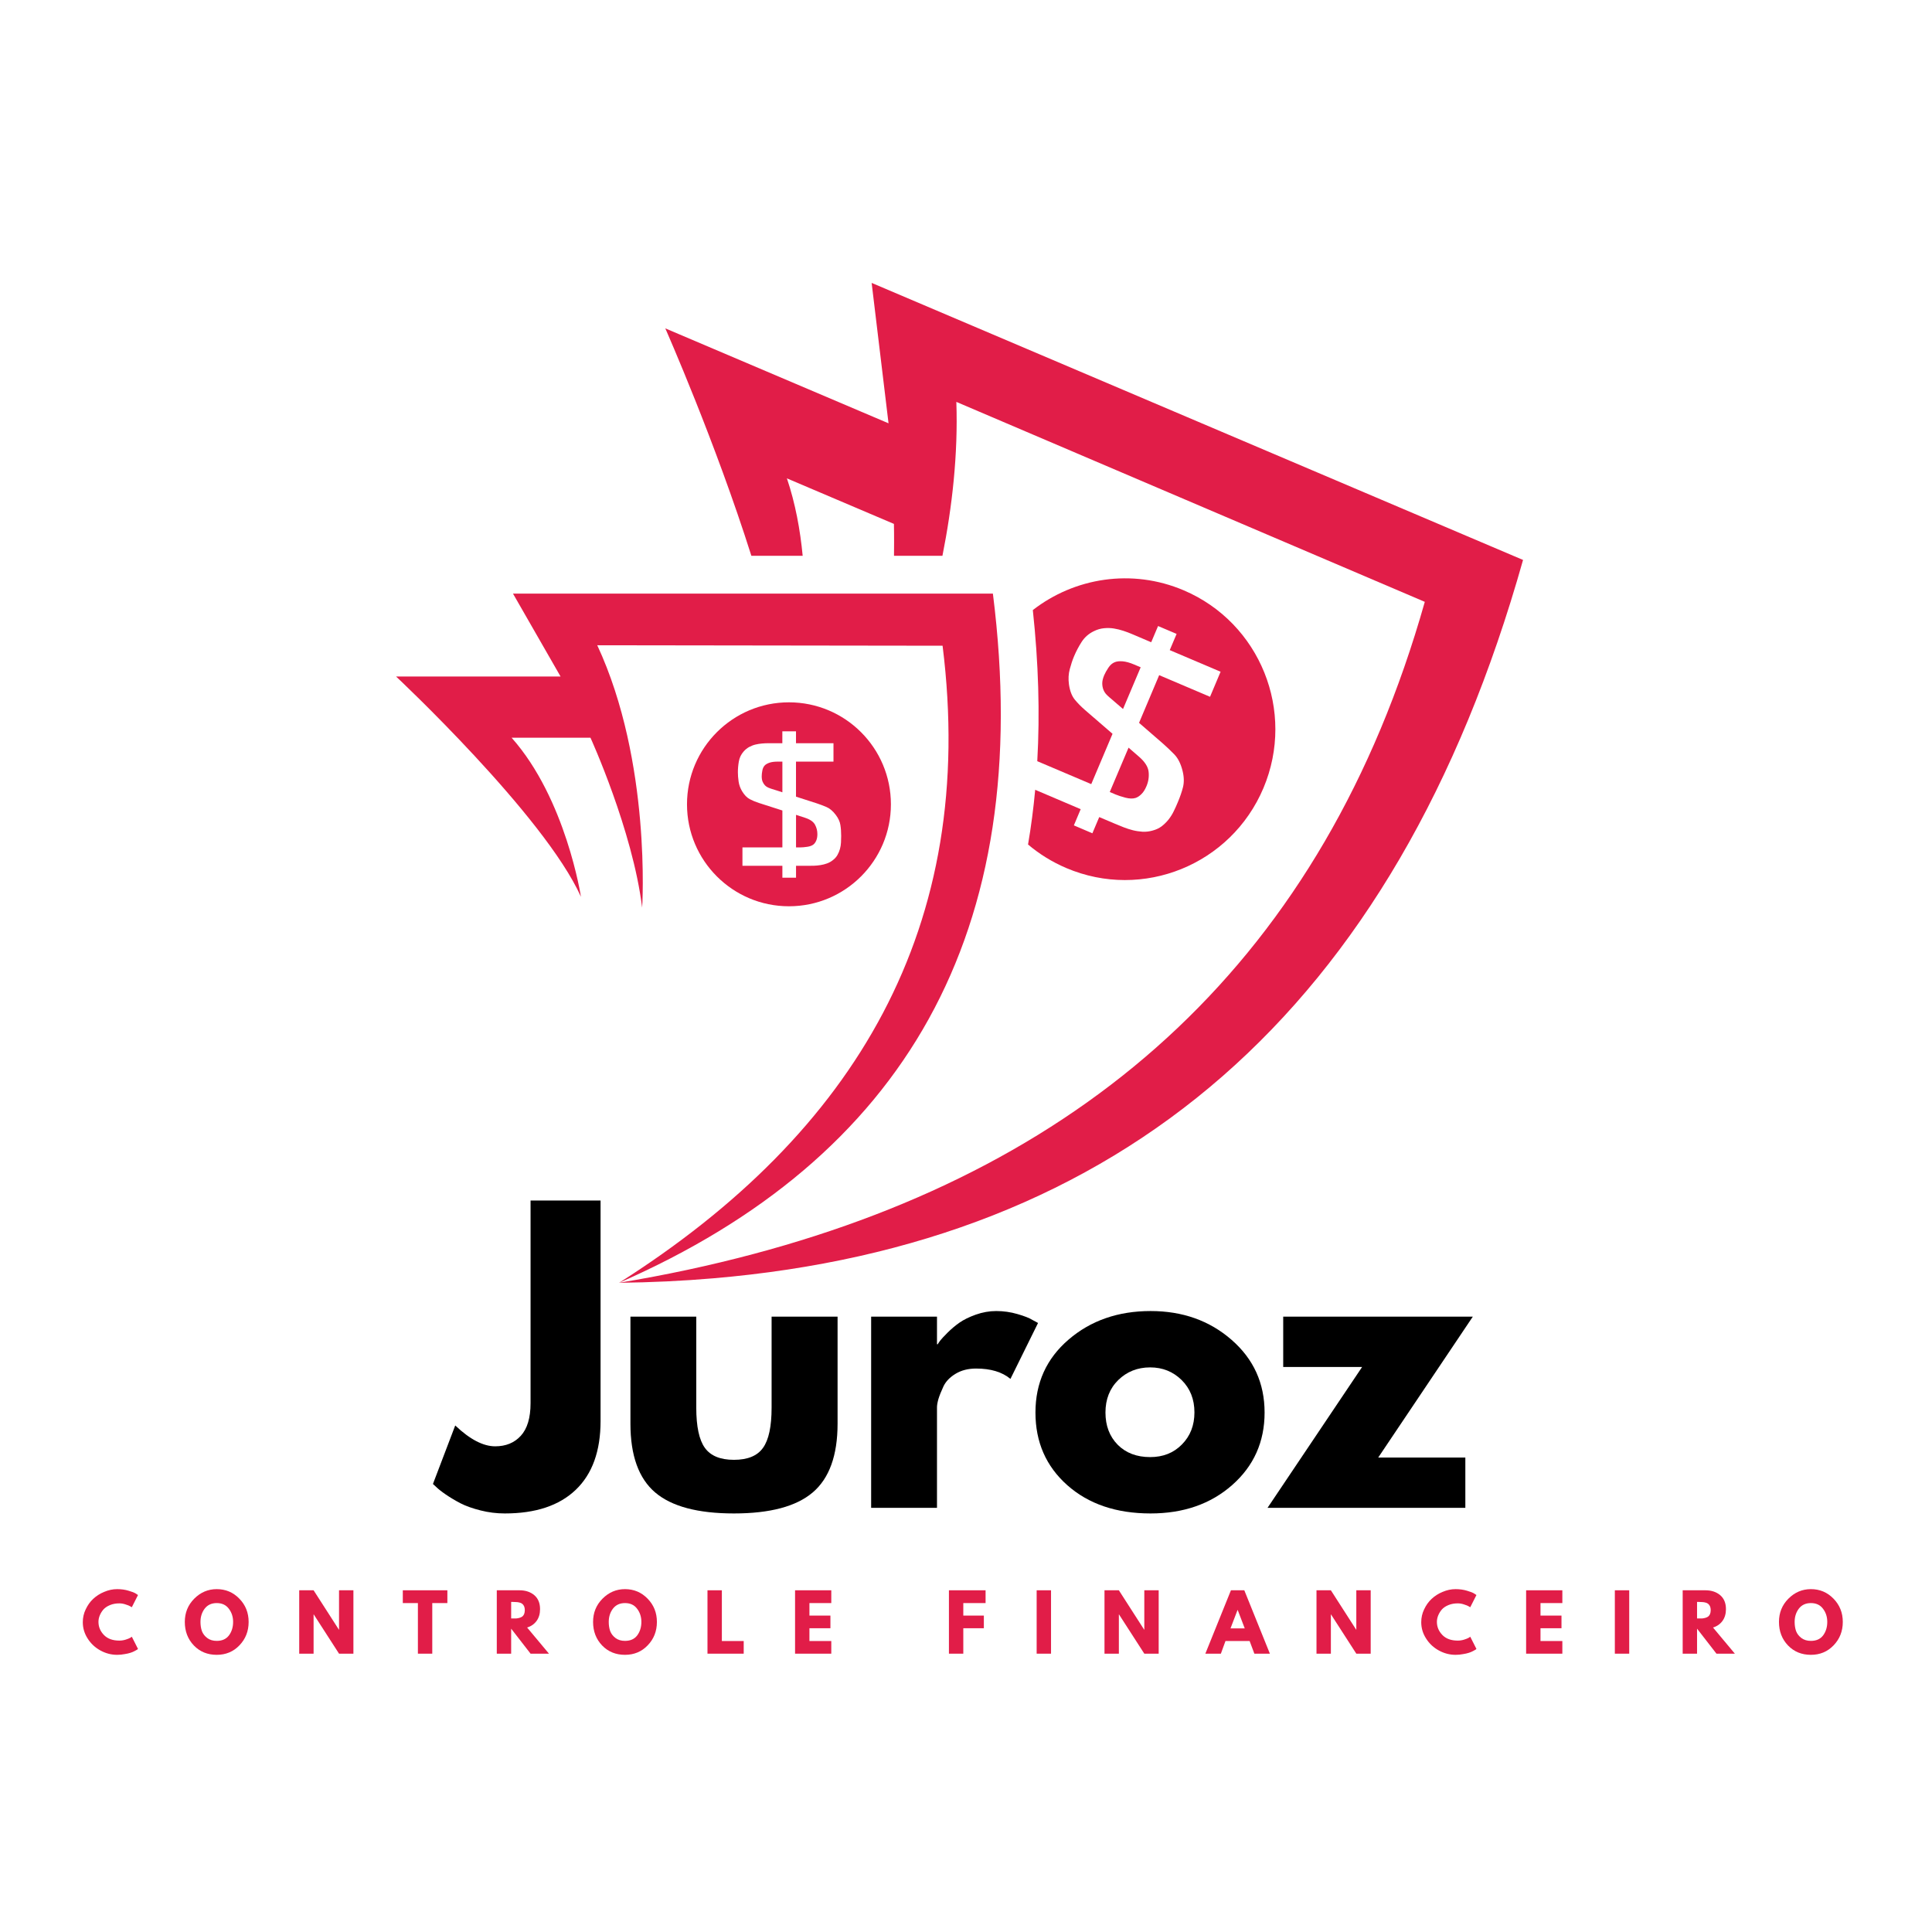 <svg width="280" height="280" viewBox="0 0 280 280" fill="none" xmlns="http://www.w3.org/2000/svg">
<path d="M93.065 131.542C93.065 131.542 94.445 110.458 86.56 93.516L136.606 93.583C141.685 134.245 124.112 164.099 89.716 185.917C130.95 167.859 150.112 135.286 143.898 86.031H74.346L81.242 98.047H57.403C57.403 98.047 78.877 118.146 84.195 129.969C84.195 129.969 82.028 115.781 74.148 106.917H85.575C85.575 106.911 91.685 120.307 93.065 131.542Z" fill="#E11D48"/>
<path d="M113.388 110.38H112.7C112.226 110.38 111.841 110.432 111.534 110.531C111.232 110.635 111.002 110.76 110.851 110.911C110.664 111.099 110.544 111.349 110.487 111.661C110.424 111.974 110.393 112.26 110.393 112.51C110.393 112.833 110.44 113.099 110.534 113.312C110.627 113.521 110.742 113.698 110.877 113.833C111.013 113.969 111.159 114.068 111.31 114.135C111.461 114.203 111.596 114.255 111.716 114.292L113.388 114.823V110.38Z" fill="#E11D48"/>
<path d="M116.992 122.724C117.398 122.667 117.711 122.547 117.929 122.359C118.08 122.224 118.205 122.036 118.31 121.786C118.409 121.542 118.461 121.24 118.461 120.885C118.461 120.396 118.346 119.932 118.107 119.505C117.867 119.073 117.377 118.74 116.633 118.505L115.367 118.094V122.813H115.976C116.247 122.813 116.586 122.786 116.992 122.724Z" fill="#E11D48"/>
<path d="M129.117 116.568C129.117 108.406 122.502 101.786 114.341 101.786C106.18 101.786 99.565 108.406 99.565 116.568C99.565 124.724 106.18 131.344 114.341 131.344C122.502 131.344 129.117 124.724 129.117 116.568ZM107.601 125.479V122.812H113.388V117.463L109.987 116.37C109.513 116.219 109.07 116.036 108.669 115.823C108.263 115.615 107.888 115.229 107.549 114.672C107.278 114.213 107.112 113.745 107.044 113.26C106.976 112.781 106.94 112.338 106.94 111.927C106.94 111.406 106.987 110.875 107.081 110.344C107.174 109.807 107.403 109.333 107.778 108.906C108.018 108.635 108.284 108.422 108.575 108.26C108.872 108.104 109.18 107.979 109.492 107.906C109.805 107.833 110.117 107.781 110.43 107.755C110.742 107.729 111.044 107.713 111.331 107.713H113.383V105.99H115.362V107.713H120.794V110.38H115.362V115.458L118.357 116.422C118.815 116.573 119.284 116.75 119.768 116.953C120.247 117.156 120.7 117.536 121.122 118.094C121.497 118.588 121.721 119.073 121.794 119.557C121.872 120.036 121.909 120.568 121.909 121.141C121.909 121.463 121.903 121.786 121.883 122.104C121.867 122.427 121.815 122.74 121.732 123.042C121.648 123.344 121.523 123.641 121.367 123.917C121.206 124.198 120.982 124.448 120.695 124.667C120.44 124.87 120.159 125.026 119.857 125.135C119.549 125.245 119.237 125.328 118.919 125.375C118.596 125.427 118.273 125.458 117.956 125.469C117.633 125.474 117.331 125.479 117.039 125.479H115.367V127.203H113.388V125.479H107.601Z" fill="#E11D48"/>
<path d="M126.325 41L128.773 61.349L96.419 47.589C96.591 47.984 103.664 64.021 108.893 80.547H116.33C115.971 76.797 115.273 72.963 114.044 69.328L129.554 75.927C129.554 75.927 129.601 77.677 129.565 80.547H136.586C137.992 73.484 138.862 65.859 138.601 58.245L206.492 87.224C191.867 138.901 157.987 168.745 109.232 181.729C102.966 183.401 96.461 184.797 89.711 185.911C94.356 185.859 98.898 185.646 103.33 185.266C162.216 180.276 202.216 146.875 220.732 81.151L126.325 41Z" fill="#E11D48"/>
<path d="M164.382 96.312C163.737 96.036 163.179 95.885 162.705 95.844C162.237 95.807 161.856 95.849 161.56 95.969C161.195 96.115 160.888 96.385 160.632 96.776C160.367 97.167 160.169 97.536 160.018 97.88C159.836 98.318 159.747 98.708 159.747 99.052C159.752 99.391 159.81 99.693 159.914 99.958C160.018 100.213 160.159 100.443 160.325 100.62C160.492 100.797 160.648 100.948 160.789 101.062L162.757 102.755L165.315 96.708L164.382 96.312Z" fill="#E11D48"/>
<path d="M161.674 115.141C162.039 115.292 162.513 115.448 163.096 115.604C163.685 115.755 164.179 115.771 164.586 115.641C164.872 115.547 165.153 115.359 165.429 115.083C165.711 114.807 165.95 114.432 166.153 113.943C166.44 113.276 166.544 112.583 166.466 111.854C166.393 111.135 165.919 110.391 165.044 109.641L163.56 108.354L160.836 114.781L161.674 115.141Z" fill="#E11D48"/>
<path d="M150.028 114.463C149.778 117.167 149.435 119.807 148.992 122.391C150.622 123.771 152.476 124.927 154.544 125.807C165.622 130.516 178.409 125.328 183.107 114.213C187.794 103.094 182.627 90.266 171.549 85.552C164.023 82.354 155.711 83.729 149.685 88.417C150.508 96.073 150.721 103.375 150.33 110.318L158.153 113.641L161.237 106.349L157.247 102.901C156.69 102.417 156.195 101.917 155.768 101.396C155.341 100.875 155.054 100.13 154.919 99.177C154.815 98.401 154.851 97.661 155.044 96.963C155.226 96.271 155.435 95.646 155.669 95.094C155.971 94.38 156.336 93.687 156.768 93.016C157.205 92.344 157.794 91.828 158.544 91.469C159.018 91.234 159.502 91.094 160.002 91.047C160.497 91 160.982 91.01 161.445 91.088C161.914 91.167 162.367 91.276 162.804 91.422C163.252 91.568 163.664 91.724 164.054 91.891L166.841 93.078L167.836 90.729L170.523 91.87L169.528 94.219L176.898 97.354L175.367 100.984L167.997 97.849L165.08 104.76L168.586 107.802C169.117 108.271 169.653 108.786 170.195 109.338C170.732 109.896 171.122 110.677 171.377 111.682C171.601 112.562 171.622 113.354 171.455 114.057C171.278 114.76 171.023 115.5 170.69 116.281C170.508 116.719 170.315 117.156 170.101 117.583C169.893 118.01 169.643 118.406 169.357 118.771C169.065 119.135 168.732 119.463 168.357 119.755C167.976 120.036 167.528 120.25 167.008 120.38C166.544 120.51 166.08 120.562 165.601 120.542C165.127 120.51 164.659 120.443 164.195 120.328C163.726 120.208 163.273 120.062 162.836 119.891C162.388 119.713 161.976 119.547 161.586 119.38L159.31 118.417L158.315 120.766L155.633 119.62L156.622 117.271L150.028 114.463Z" fill="#E11D48"/>
<path d="M87.038 173.986V205.944C87.038 210.309 85.835 213.632 83.434 215.923C81.043 218.204 77.621 219.34 73.163 219.34C71.965 219.34 70.793 219.194 69.642 218.902C68.486 218.611 67.517 218.267 66.725 217.861C65.934 217.444 65.225 217.022 64.6 216.59C63.975 216.163 63.517 215.798 63.225 215.507L62.746 215.069L65.975 206.59C68.1 208.606 70.027 209.611 71.767 209.611C73.309 209.611 74.543 209.106 75.475 208.09C76.418 207.064 76.892 205.486 76.892 203.361V173.986H87.038Z" fill="black"/>
<path d="M100.909 190.819V204.006C100.909 206.746 101.326 208.689 102.159 209.84C102.992 210.996 104.393 211.569 106.367 211.569C108.352 211.569 109.753 210.996 110.576 209.84C111.409 208.689 111.826 206.746 111.826 204.006V190.819H121.388V206.319C121.388 210.934 120.185 214.256 117.784 216.298C115.393 218.329 111.586 219.34 106.367 219.34C101.143 219.34 97.336 218.329 94.951 216.298C92.56 214.256 91.367 210.934 91.367 206.319V190.819H100.909Z" fill="black"/>
<path d="M126.253 218.527V190.819H135.795V194.819H135.899C135.983 194.684 136.097 194.506 136.253 194.298C136.42 194.079 136.774 193.694 137.316 193.152C137.858 192.611 138.431 192.126 139.045 191.694C139.654 191.267 140.446 190.876 141.42 190.527C142.389 190.184 143.378 190.006 144.378 190.006C145.431 190.006 146.462 190.152 147.462 190.444C148.472 190.736 149.212 191.027 149.67 191.319L150.441 191.736L146.441 199.84C145.243 198.84 143.587 198.34 141.462 198.34C140.321 198.34 139.337 198.59 138.503 199.09C137.67 199.59 137.076 200.204 136.733 200.923C136.399 201.647 136.154 202.256 136.003 202.756C135.863 203.256 135.795 203.652 135.795 203.944V218.527H126.253Z" fill="black"/>
<path d="M154.67 215.236C151.597 212.501 150.066 208.996 150.066 204.715C150.066 200.423 151.659 196.902 154.857 194.152C158.066 191.392 162.029 190.006 166.753 190.006C171.389 190.006 175.3 191.397 178.482 194.173C181.675 196.954 183.274 200.465 183.274 204.715C183.274 208.954 181.712 212.454 178.587 215.215C175.472 217.965 171.529 219.34 166.753 219.34C161.779 219.34 157.753 217.975 154.67 215.236ZM162.066 200.006C160.826 201.23 160.212 202.798 160.212 204.715C160.212 206.621 160.8 208.173 161.982 209.381C163.175 210.579 164.743 211.173 166.691 211.173C168.566 211.173 170.097 210.564 171.295 209.34C172.503 208.121 173.107 206.569 173.107 204.694C173.107 202.793 172.488 201.23 171.253 200.006C170.014 198.788 168.493 198.173 166.691 198.173C164.857 198.173 163.316 198.788 162.066 200.006Z" fill="black"/>
<path d="M213.451 190.819L199.743 211.236H212.368V218.527H183.701L197.409 198.111H185.972V190.819H213.451Z" fill="black"/>
<path d="M17.292 237.768C17.609 237.768 17.922 237.721 18.229 237.622C18.531 237.528 18.755 237.434 18.896 237.351L19.104 237.205L20 238.976C19.969 239.007 19.927 239.038 19.875 239.08C19.818 239.111 19.693 239.179 19.5 239.288C19.318 239.387 19.115 239.471 18.896 239.538C18.688 239.611 18.406 239.669 18.062 239.726C17.713 239.794 17.354 239.83 16.979 239.83C16.13 239.83 15.323 239.622 14.562 239.205C13.797 238.788 13.177 238.216 12.708 237.476C12.234 236.742 12 235.95 12 235.101C12 234.45 12.135 233.83 12.417 233.247C12.693 232.653 13.052 232.143 13.5 231.726C13.958 231.299 14.49 230.955 15.104 230.705C15.713 230.445 16.338 230.309 16.979 230.309C17.573 230.309 18.125 230.387 18.625 230.538C19.125 230.679 19.479 230.82 19.688 230.955L20 231.163L19.104 232.934C19.047 232.893 18.963 232.846 18.854 232.788C18.755 232.721 18.547 232.637 18.229 232.538C17.922 232.429 17.609 232.372 17.292 232.372C16.792 232.372 16.338 232.455 15.938 232.622C15.531 232.788 15.213 233.007 14.979 233.268C14.755 233.533 14.583 233.82 14.458 234.122C14.333 234.429 14.271 234.742 14.271 235.059C14.271 235.768 14.531 236.403 15.062 236.955C15.588 237.497 16.333 237.768 17.292 237.768Z" fill="#E11D48"/>
<path d="M26.784 235.059C26.784 233.742 27.232 232.622 28.138 231.705C29.055 230.778 30.143 230.309 31.409 230.309C32.701 230.309 33.789 230.768 34.68 231.684C35.581 232.601 36.034 233.726 36.034 235.059C36.034 236.408 35.586 237.538 34.701 238.455C33.826 239.372 32.727 239.83 31.409 239.83C30.076 239.83 28.971 239.382 28.096 238.476C27.221 237.559 26.784 236.424 26.784 235.059ZM29.055 235.059C29.055 235.549 29.122 235.992 29.263 236.393C29.414 236.783 29.669 237.117 30.034 237.393C30.409 237.674 30.867 237.809 31.409 237.809C32.185 237.809 32.773 237.549 33.18 237.018C33.581 236.476 33.784 235.825 33.784 235.059C33.784 234.325 33.576 233.684 33.159 233.143C32.753 232.601 32.169 232.33 31.409 232.33C30.659 232.33 30.076 232.601 29.659 233.143C29.253 233.684 29.055 234.325 29.055 235.059Z" fill="#E11D48"/>
<path d="M45.448 233.976V239.663H43.365V230.476H45.448L49.115 236.184H49.136V230.476H51.219V239.663H49.136L45.469 233.976H45.448Z" fill="#E11D48"/>
<path d="M58.378 232.33V230.476H64.836V232.33H62.648V239.663H60.565V232.33H58.378Z" fill="#E11D48"/>
<path d="M71.998 230.476H75.29C76.165 230.476 76.878 230.716 77.435 231.184C77.987 231.658 78.269 232.33 78.269 233.205C78.269 233.887 78.102 234.455 77.769 234.913C77.435 235.372 76.977 235.695 76.394 235.872L79.56 239.663H76.894L74.081 236.038V239.663H71.998V230.476ZM74.081 234.559H74.331C74.524 234.559 74.685 234.559 74.81 234.559C74.946 234.549 75.102 234.518 75.269 234.476C75.446 234.424 75.586 234.361 75.685 234.288C75.795 234.205 75.883 234.091 75.956 233.934C76.024 233.768 76.06 233.575 76.06 233.351C76.06 233.132 76.024 232.945 75.956 232.788C75.883 232.637 75.795 232.518 75.685 232.434C75.586 232.351 75.446 232.288 75.269 232.247C75.102 232.205 74.946 232.184 74.81 232.184C74.685 232.174 74.524 232.163 74.331 232.163H74.081V234.559Z" fill="#E11D48"/>
<path d="M85.953 235.059C85.953 233.742 86.401 232.622 87.308 231.705C88.224 230.778 89.313 230.309 90.578 230.309C91.87 230.309 92.959 230.768 93.849 231.684C94.75 232.601 95.203 233.726 95.203 235.059C95.203 236.408 94.755 237.538 93.87 238.455C92.995 239.372 91.896 239.83 90.578 239.83C89.245 239.83 88.141 239.382 87.266 238.476C86.391 237.559 85.953 236.424 85.953 235.059ZM88.224 235.059C88.224 235.549 88.292 235.992 88.433 236.393C88.584 236.783 88.839 237.117 89.203 237.393C89.578 237.674 90.037 237.809 90.578 237.809C91.354 237.809 91.943 237.549 92.349 237.018C92.75 236.476 92.953 235.825 92.953 235.059C92.953 234.325 92.745 233.684 92.328 233.143C91.922 232.601 91.339 232.33 90.578 232.33C89.828 232.33 89.245 232.601 88.828 233.143C88.422 233.684 88.224 234.325 88.224 235.059Z" fill="#E11D48"/>
<path d="M104.617 230.476V237.83H107.784V239.663H102.534V230.476H104.617Z" fill="#E11D48"/>
<path d="M120.476 230.476V232.33H117.309V234.143H120.351V235.976H117.309V237.83H120.476V239.663H115.226V230.476H120.476Z" fill="#E11D48"/>
<path d="M142.838 230.476V232.33H139.609V234.143H142.588V235.976H139.609V239.663H137.526V230.476H142.838Z" fill="#E11D48"/>
<path d="M152.323 230.476V239.663H150.24V230.476H152.323Z" fill="#E11D48"/>
<path d="M162.154 233.976V239.663H160.071V230.476H162.154L165.821 236.184H165.842V230.476H167.925V239.663H165.842L162.175 233.976H162.154Z" fill="#E11D48"/>
<path d="M180.334 230.476L184.042 239.663H181.792L181.105 237.83H177.605L176.938 239.663H174.688L178.397 230.476H180.334ZM180.397 235.997L179.376 233.33H179.355L178.334 235.997H180.397Z" fill="#E11D48"/>
<path d="M192.88 233.976V239.663H190.796V230.476H192.88L196.546 236.184H196.567V230.476H198.651V239.663H196.567L192.901 233.976H192.88Z" fill="#E11D48"/>
<path d="M211.268 237.768C211.586 237.768 211.898 237.721 212.205 237.622C212.508 237.528 212.732 237.434 212.872 237.351L213.08 237.205L213.976 238.976C213.945 239.007 213.903 239.038 213.851 239.08C213.794 239.111 213.669 239.179 213.476 239.288C213.294 239.387 213.091 239.471 212.872 239.538C212.664 239.611 212.383 239.669 212.039 239.726C211.69 239.794 211.33 239.83 210.955 239.83C210.107 239.83 209.299 239.622 208.539 239.205C207.773 238.788 207.153 238.216 206.685 237.476C206.211 236.742 205.976 235.95 205.976 235.101C205.976 234.45 206.112 233.83 206.393 233.247C206.669 232.653 207.028 232.143 207.476 231.726C207.935 231.299 208.466 230.955 209.08 230.705C209.69 230.445 210.315 230.309 210.955 230.309C211.549 230.309 212.101 230.387 212.601 230.538C213.101 230.679 213.455 230.82 213.664 230.955L213.976 231.163L213.08 232.934C213.023 232.893 212.94 232.846 212.83 232.788C212.732 232.721 212.523 232.637 212.205 232.538C211.898 232.429 211.586 232.372 211.268 232.372C210.768 232.372 210.315 232.455 209.914 232.622C209.508 232.788 209.19 233.007 208.955 233.268C208.732 233.533 208.56 233.82 208.435 234.122C208.31 234.429 208.247 234.742 208.247 235.059C208.247 235.768 208.508 236.403 209.039 236.955C209.565 237.497 210.31 237.768 211.268 237.768Z" fill="#E11D48"/>
<path d="M226.427 230.476V232.33H223.26V234.143H226.302V235.976H223.26V237.83H226.427V239.663H221.177V230.476H226.427Z" fill="#E11D48"/>
<path d="M236.119 230.476V239.663H234.035V230.476H236.119Z" fill="#E11D48"/>
<path d="M243.867 230.476H247.158C248.033 230.476 248.747 230.716 249.304 231.184C249.856 231.658 250.138 232.33 250.138 233.205C250.138 233.887 249.971 234.455 249.638 234.913C249.304 235.372 248.846 235.695 248.263 235.872L251.429 239.663H248.763L245.95 236.038V239.663H243.867V230.476ZM245.95 234.559H246.2C246.393 234.559 246.554 234.559 246.679 234.559C246.815 234.549 246.971 234.518 247.138 234.476C247.315 234.424 247.455 234.361 247.554 234.288C247.664 234.205 247.752 234.091 247.825 233.934C247.893 233.768 247.929 233.575 247.929 233.351C247.929 233.132 247.893 232.945 247.825 232.788C247.752 232.637 247.664 232.518 247.554 232.434C247.455 232.351 247.315 232.288 247.138 232.247C246.971 232.205 246.815 232.184 246.679 232.184C246.554 232.174 246.393 232.163 246.2 232.163H245.95V234.559Z" fill="#E11D48"/>
<path d="M257.822 235.059C257.822 233.742 258.27 232.622 259.176 231.705C260.093 230.778 261.182 230.309 262.447 230.309C263.739 230.309 264.827 230.768 265.718 231.684C266.619 232.601 267.072 233.726 267.072 235.059C267.072 236.408 266.624 237.538 265.739 238.455C264.864 239.372 263.765 239.83 262.447 239.83C261.114 239.83 260.01 239.382 259.135 238.476C258.26 237.559 257.822 236.424 257.822 235.059ZM260.093 235.059C260.093 235.549 260.161 235.992 260.301 236.393C260.452 236.783 260.708 237.117 261.072 237.393C261.447 237.674 261.906 237.809 262.447 237.809C263.223 237.809 263.812 237.549 264.218 237.018C264.619 236.476 264.822 235.825 264.822 235.059C264.822 234.325 264.614 233.684 264.197 233.143C263.791 232.601 263.208 232.33 262.447 232.33C261.697 232.33 261.114 232.601 260.697 233.143C260.291 233.684 260.093 234.325 260.093 235.059Z" fill="#E11D48"/>
</svg>
